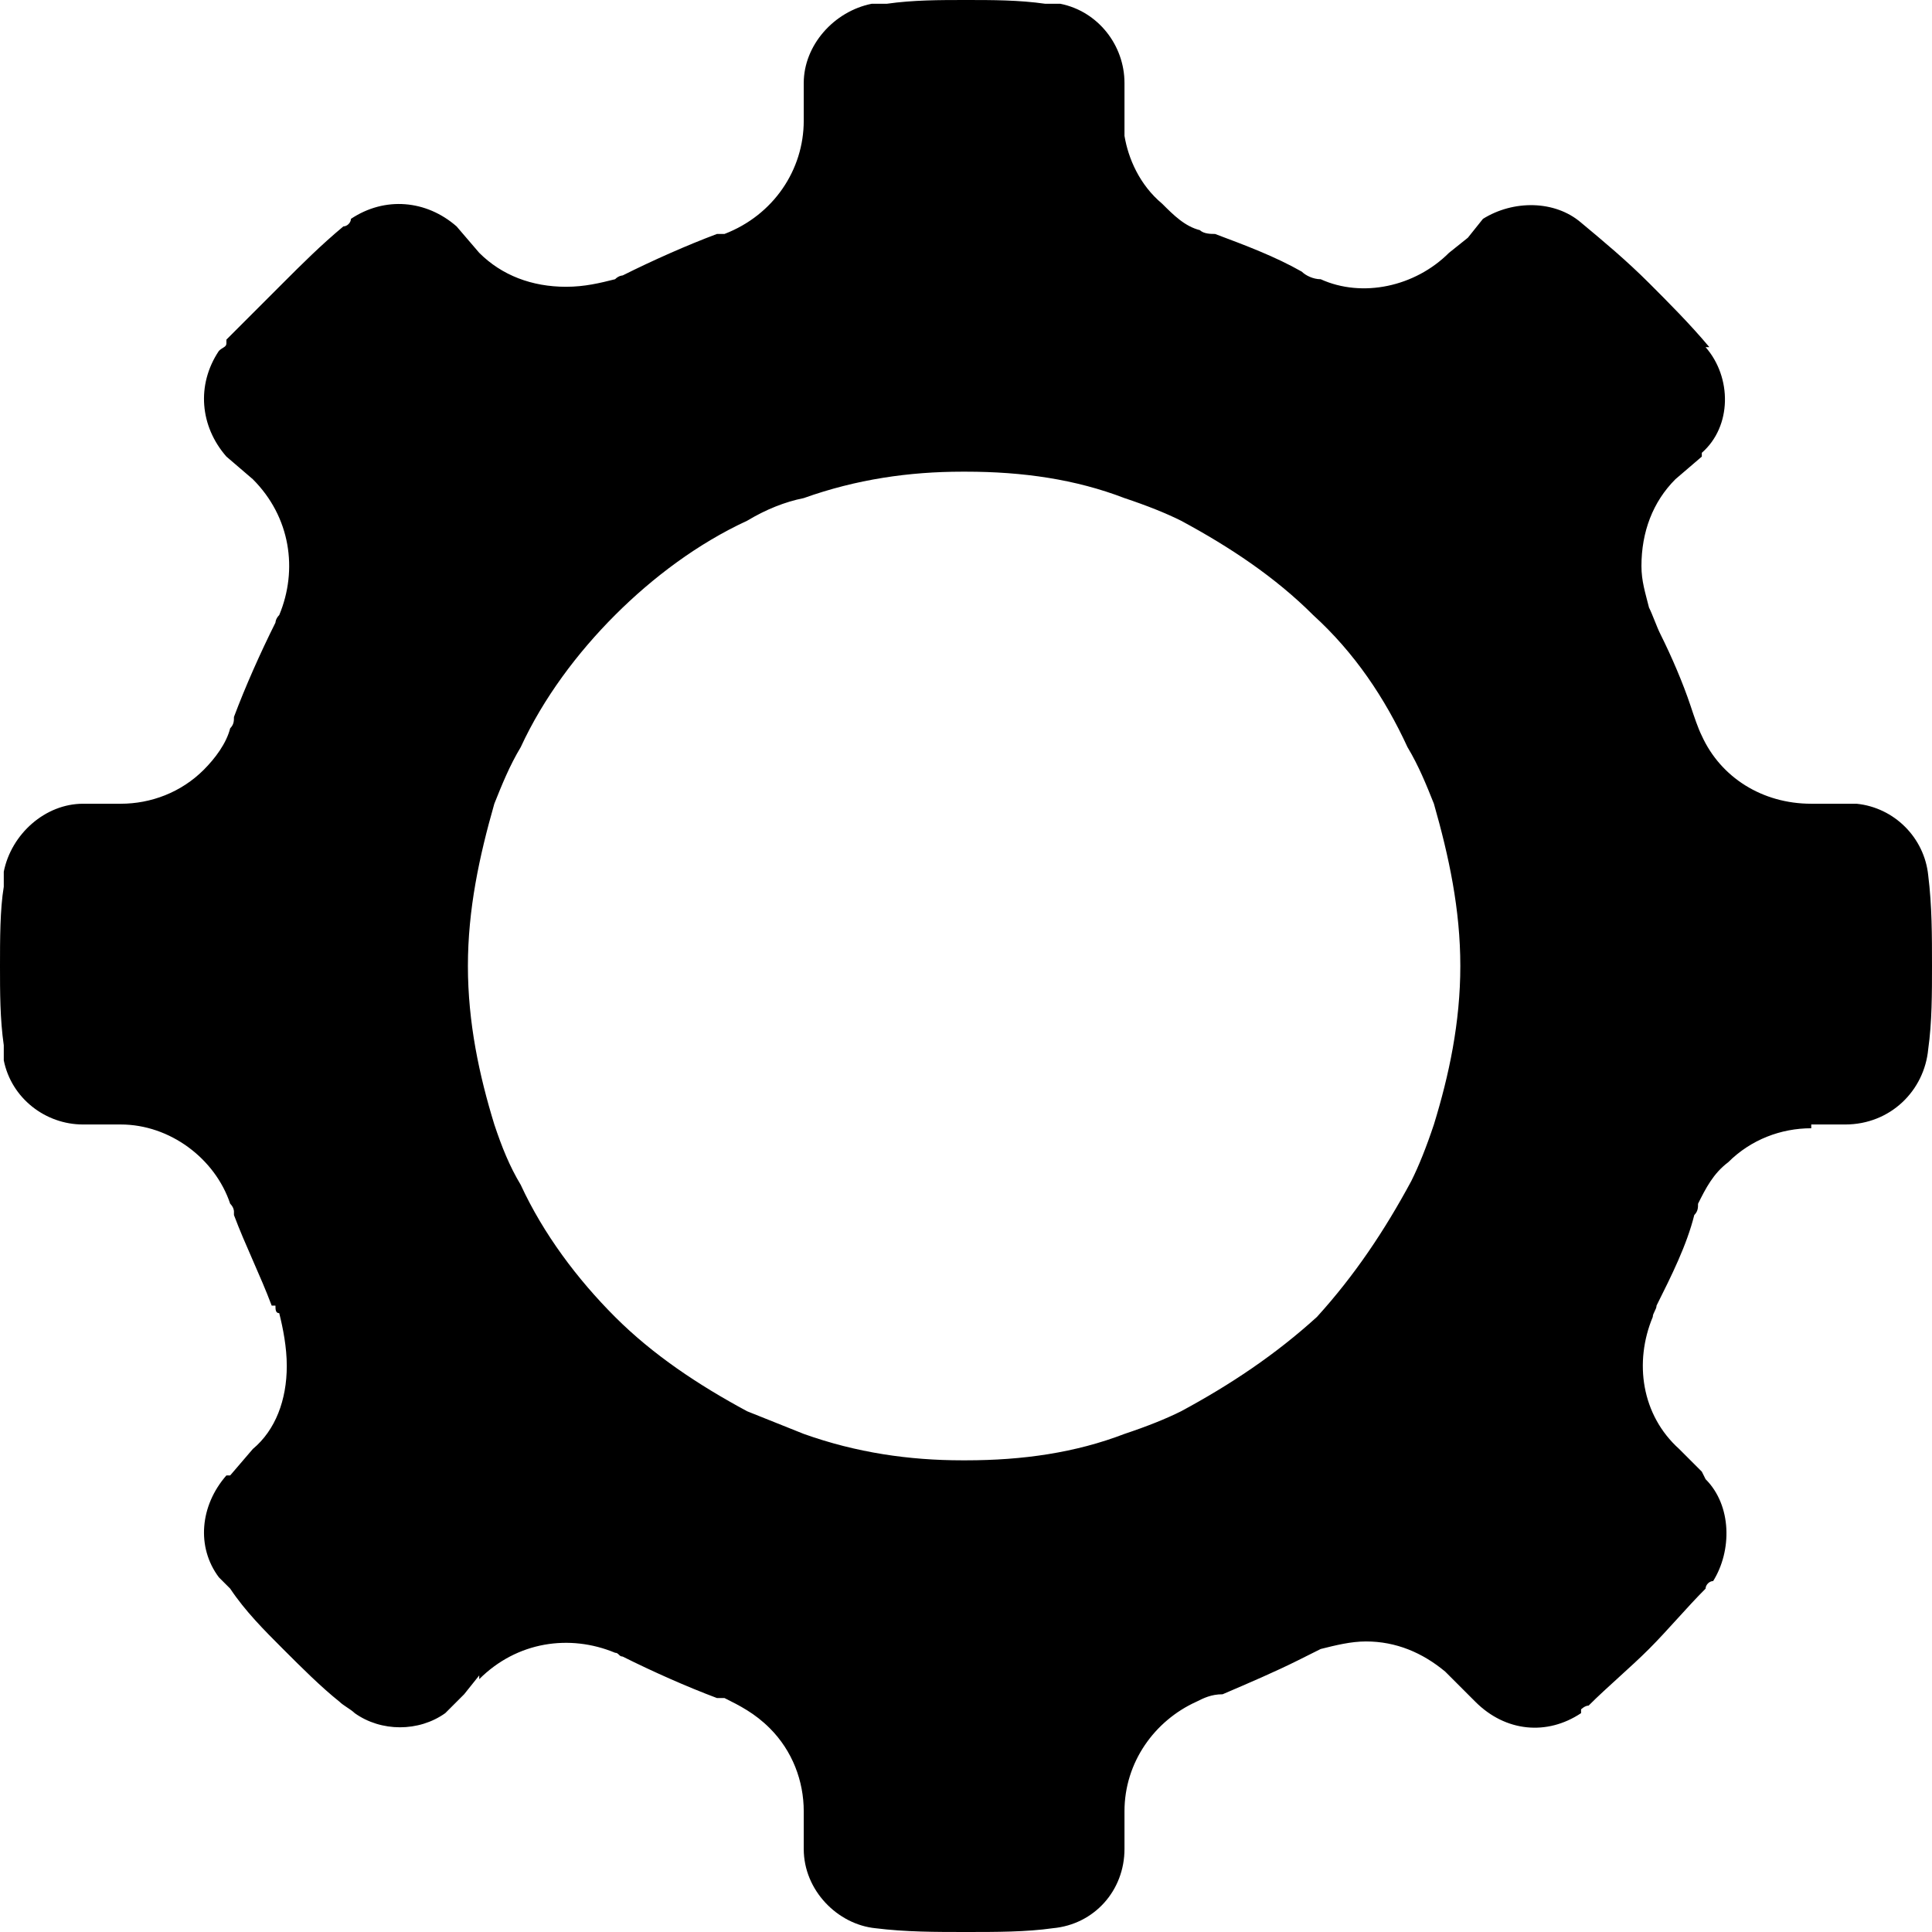 <svg fill="#000000" height="512" width="512" id="icon-cog" viewBox="0 0 512 512">
  <path d="m511 232c0 0 0 0 0 0-1-10-9-18-19-19 0 0-5 0-5 0 0 0-7 0-7 0 0 0 0 0 0 0-13 0-24-7-29-18-1-2-2-5-3-8-2-6-5-13-8-19 0 0 0 0 0 0-1-2-2-5-3-7 0 0 0 0 0 0-1-4-2-7-2-11 0-9 3-17 9-23 0 0 0 0 0 0 0 0 7-6 7-6 0 0 0 0 0 0 0 0 0-1 0-1 8-7 8-20 1-28 0 0 1 0 1 0-5-6-11-12-16-17-6-6-12-11-18-16 0 0 0 0 0 0-7-6-18-6-26-1 0 0-4 5-4 5 0 0-5 4-5 4 0 0 0 0 0 0-9 9-23 12-34 7-2 0-4-1-5-2-7-4-15-7-23-10-1 0-3 0-4-1 0 0 0 0 0 0-4-1-7-4-10-7-6-5-9-12-10-18 0-3 0-6 0-8 0 0 0-6 0-6 0-10-7-19-17-21-1 0-3 0-4 0-7-1-14-1-21-1-7 0-14 0-21 1 0 0 0 0 0 0-2 0-3 0-4 0-10 2-18 11-18 21 0 0 0 10 0 10 0 13-8 25-21 30 0 0-1 0-2 0-8 3-17 7-25 11 0 0 0 0 0 0 0 0-1 0-2 1-4 1-8 2-13 2-9 0-17-3-23-9 0 0 0 0 0 0 0 0-6-7-6-7-8-7-19-8-28-2 0 1-1 2-2 2 0 0 0 0 0 0-6 5-11 10-16 15-5 5-10 10-15 15 0 0 0 0 0 1 0 1-1 1-2 2-6 9-5 20 2 28 0 0 7 6 7 6 10 10 12 24 7 36-1 1-1 2-1 2-4 8-8 17-11 25 0 1 0 2-1 3 0 0 0 0 0 0-1 4-4 8-7 11-6 6-14 9-22 9 0 0 0 0 0 0 0 0-10 0-10 0-10 0-19 8-21 18 0 1 0 2 0 4-1 6-1 14-1 21 0 0 0 0 0 0 0 0 0 0 0 0 0 7 0 14 1 21 0 0 0 0 0 0 0 1 0 3 0 4 2 10 11 17 21 17 0 0 0 0 0 0 0 0 10 0 10 0 13 0 25 9 29 21 0 0 0 0 0 0 1 1 1 2 1 2 0 1 0 1 0 1 3 8 7 16 10 24 1 0 1 0 1 0 0 1 0 2 1 2 1 4 2 9 2 14 0 9-3 17-9 22 0 0 0 0 0 0 0 0-6 7-6 7 0 0-1 0-1 0 0 0 0 0 0 0-7 8-8 19-2 27 1 1 2 2 3 3 4 6 9 11 14 16 5 5 10 10 15 14 1 1 3 2 4 3 7 5 17 5 24 0 0 0 5-5 5-5 0 0 4-5 4-5 0 0 0 1 0 1 10-10 24-12 36-7 1 0 1 1 2 1 0 0 0 0 0 0 8 4 17 8 25 11 1 0 2 0 2 0 4 2 8 4 12 8 6 6 9 14 9 22 0 0 0 0 0 0 0 0 0 10 0 10 0 11 9 20 19 21 0 0 0 0 0 0 8 1 16 1 24 1 8 0 16 0 23-1 0 0 0 0 0 0 11-1 19-10 19-21 0 0 0-10 0-10 0-13 8-24 19-29 2-1 4-2 7-2 7-3 14-6 20-9 2-1 4-2 6-3 4-1 8-2 12-2 8 0 15 3 21 8 1 1 2 2 3 3 0 0 5 5 5 5 0 0 0 0 0 0 8 8 19 9 28 3 0 0 0 0 0-1 0 0 1-1 2-1 5-5 11-10 16-15 5-5 10-11 15-16 0-1 1-2 2-2 5-8 5-20-2-27 0 0 0 0 0 0 0 0-1-2-1-2 0 0-6-6-6-6 0 0 0 0 0 0-10-9-12-23-7-35 0-1 1-2 1-3 4-8 8-16 10-24 1-1 1-2 1-3 2-4 4-8 8-11 6-6 14-9 22-9 0 0 0-1 0-1 0 0 9 0 9 0 0 0 0 0 0 0 12 0 21-9 22-20 0 0 0 0 0 0 1-7 1-15 1-22 0-8 0-16-1-24z m-124 24c0 15-3 29-7 42-2 6-4 11-6 15-7 13-15 25-25 36-11 10-23 18-36 25-4 2-9 4-15 6-13 5-27 7-42 7 0 0 0 0-1 0-14 0-28-2-42-7-5-2-10-4-15-6-13-7-25-15-35-25-10-10-19-22-25-35-3-5-5-10-7-16-4-13-7-27-7-42 0-15 3-29 7-43 2-5 4-10 7-15 6-13 15-25 25-35 10-10 22-19 35-25 5-3 10-5 15-6 14-5 28-7 42-7 1 0 1 0 1 0 15 0 29 2 42 7 6 2 11 4 15 6 13 7 25 15 35 25 11 10 19 22 25 35 3 5 5 10 7 15 4 14 7 28 7 43 0 0 0 0 0 0z"/>
</svg>